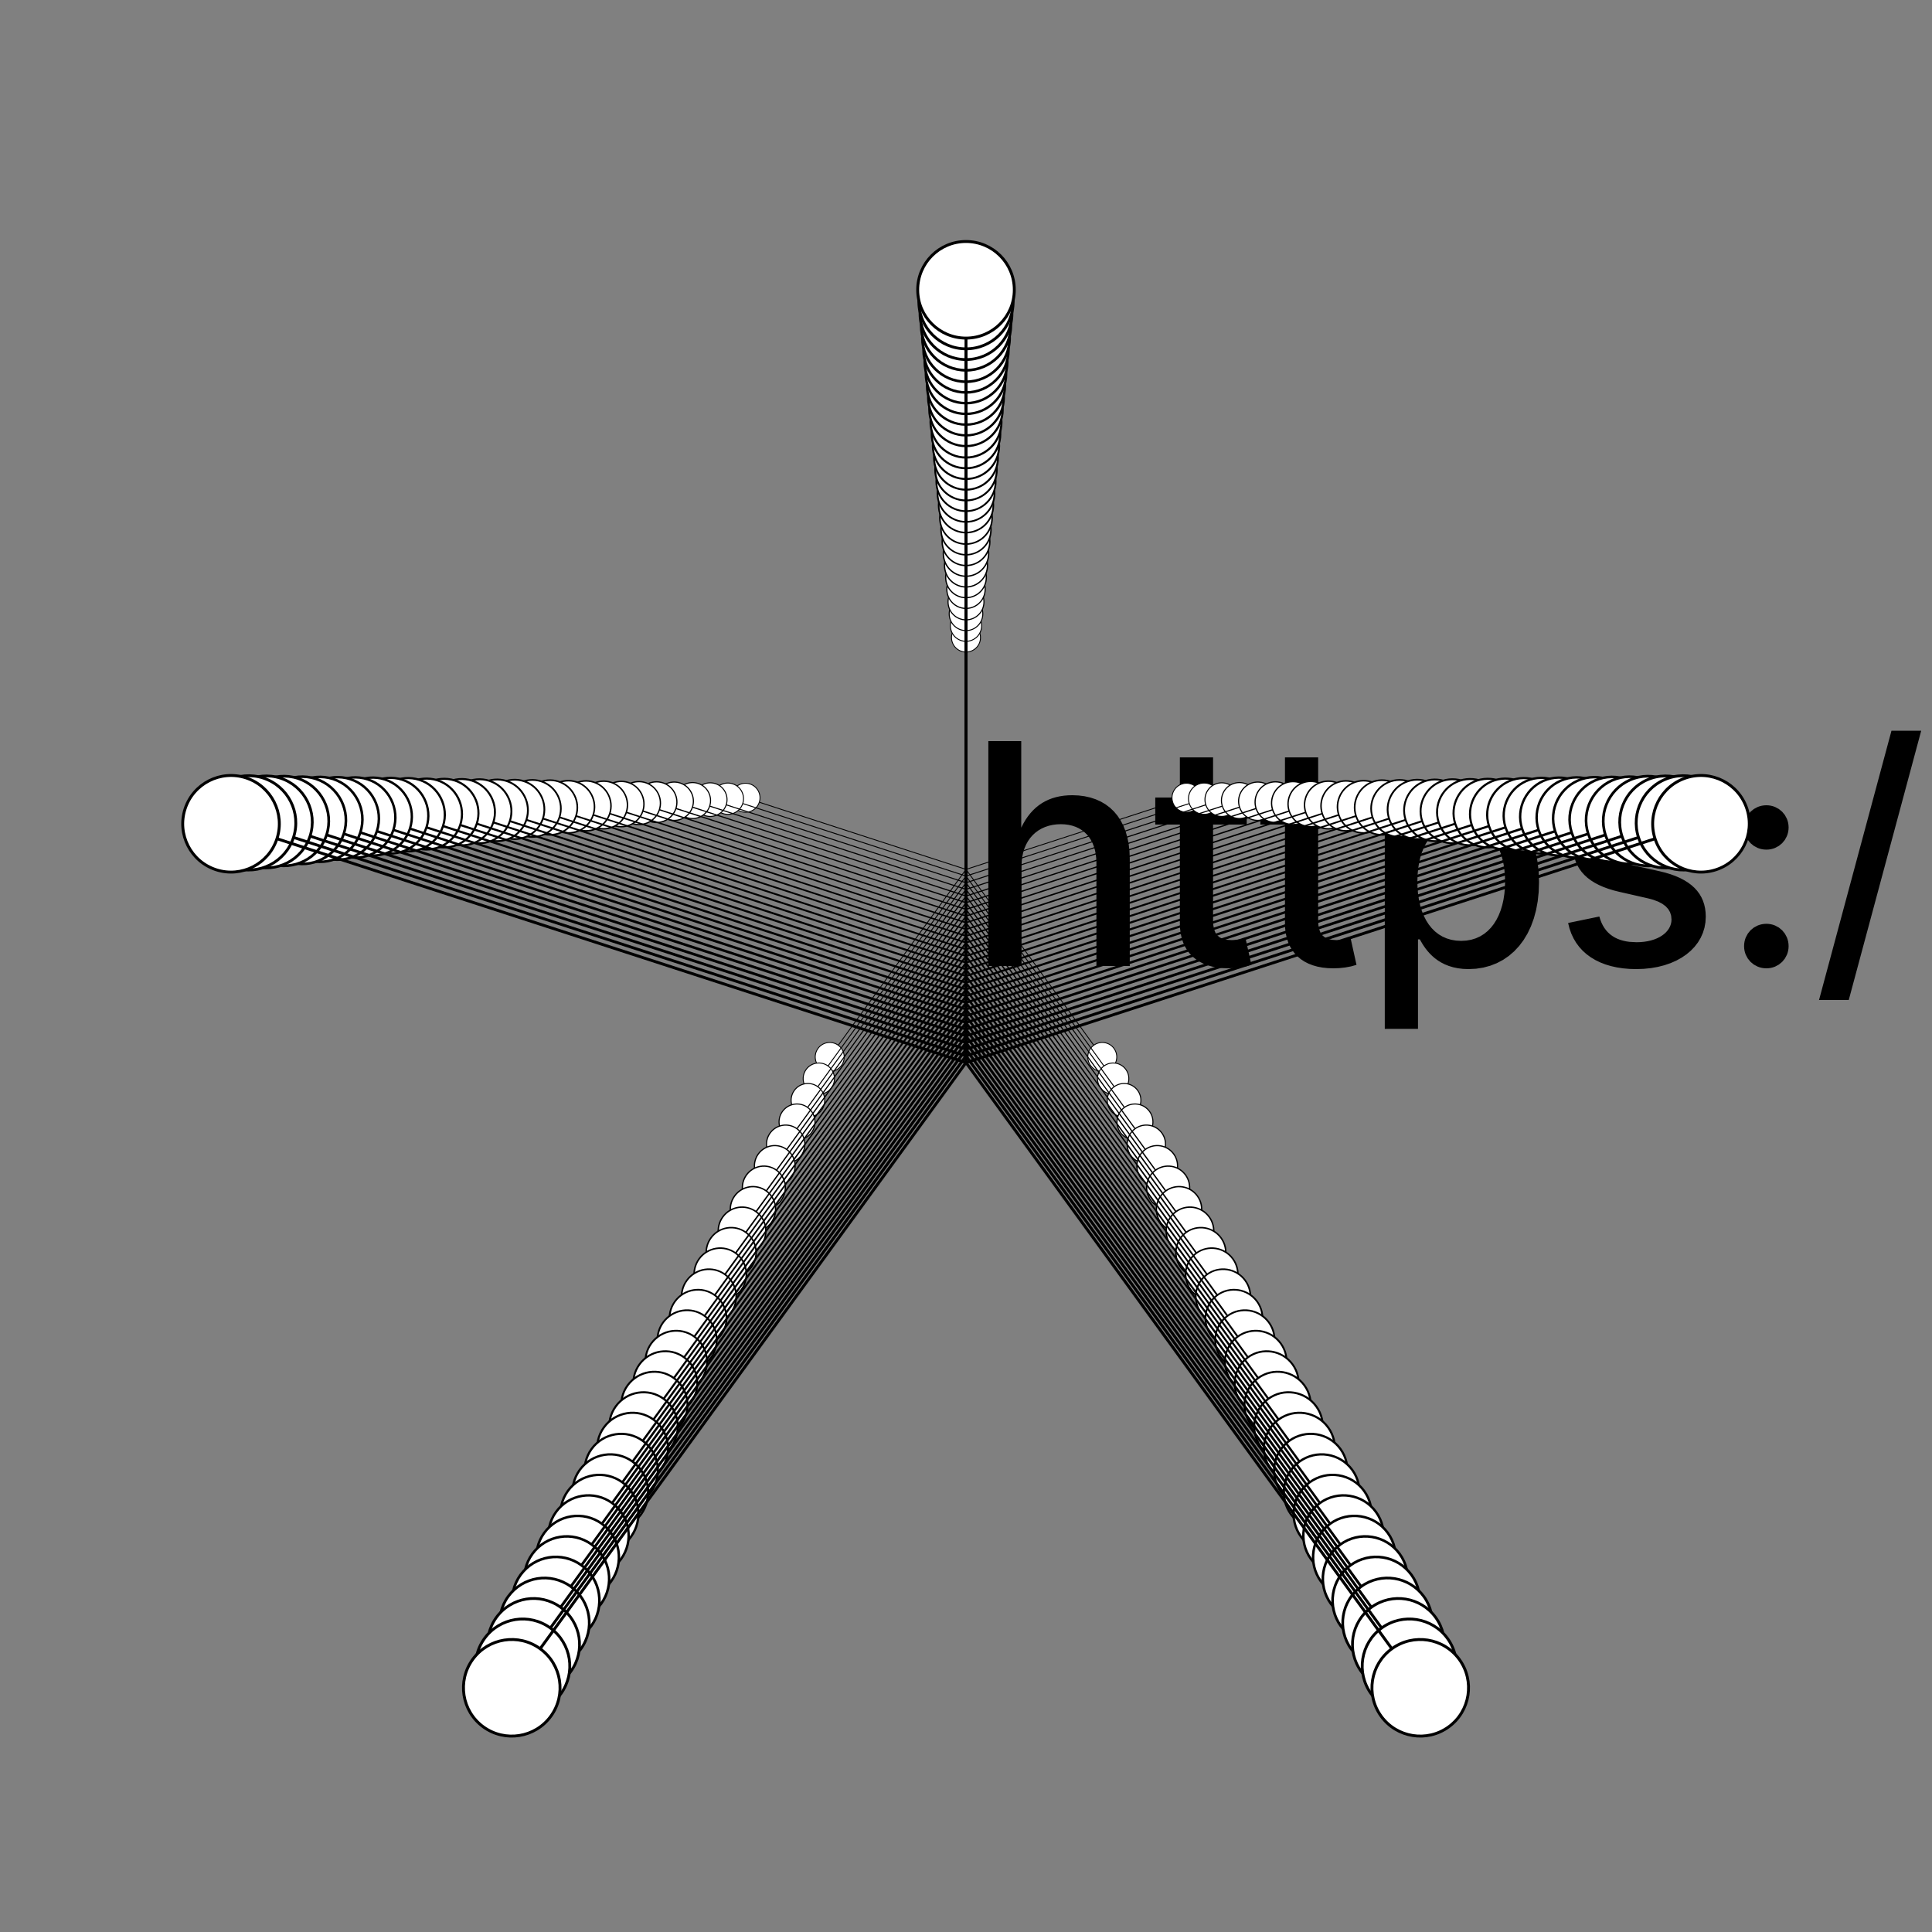 <?xml version="1.0" encoding="UTF-8"?>
<!DOCTYPE svg>
<svg
  data-animation-duration="1.7142857142857142s"
  preserveAspectRatio="xMidYMid meet"
  version="1.1"
  viewBox="-50 -50 100 100"
  xmlns:xlink="http://www.w3.org/1999/xlink"
  xmlns="http://www.w3.org/2000/svg"
>
  <rect x="-50" y="-50" width="100" height="100" fill="#808080" stroke="none"/>
  <title>
    ANIMATION 49 - VARIATION H
  </title>
  <desc>
    <p>See this animation in action here: <a href="https://andrew.wang-hoyer.com/experiments/svg-animations/49/h" target="_blank" rel="noopener">https://andrew.wang-hoyer.com/experiments/svg-animations/49/h</a>.</p>
    <p>Generator source code : <a href="https://github.com/ndrwhr/svg-animation-src/tree/master/site/_svgs/generators/animations/49/h.js" target="_blank" rel="noopener">https://github.com/ndrwhr/svg-animation-src/tree/master/site/_svgs/generators/animations/49/h.js</a>.</p>
    <p>All generated files and source code are released under the following license:</p>
    <p>MIT License</p>
    <p>Copyright (c) 2018-present Andrew Hoyer</p>
    <p>Permission is hereby granted, free of charge, to any person obtaining a copy of this software and associated documentation files (the &quot;Software&quot;), to deal in the Software without restriction, including without limitation the rights to use, copy, modify, merge, publish, distribute, sublicense, and/or sell copies of the Software, and to permit persons to whom the Software is furnished to do so, subject to the following conditions:</p>
    <p>The above copyright notice and this permission notice shall be included in all copies or substantial portions of the Software.</p>
    <p>THE SOFTWARE IS PROVIDED &quot;AS IS&quot;, WITHOUT WARRANTY OF ANY KIND, EXPRESS OR IMPLIED, INCLUDING BUT NOT LIMITED TO THE WARRANTIES OF MERCHANTABILITY, FITNESS FOR A PARTICULAR PURPOSE AND NONINFRINGEMENT. IN NO EVENT SHALL THE AUTHORS OR COPYRIGHT HOLDERS BE LIABLE FOR ANY CLAIM, DAMAGES OR OTHER LIABILITY, WHETHER IN AN ACTION OF CONTRACT, TORT OR OTHERWISE, ARISING FROM, OUT OF OR IN CONNECTION WITH THE SOFTWARE OR THE USE OR OTHER DEALINGS IN THE SOFTWARE.</p>
  </desc>
  <style>
    /* <![CDATA[ */
      .svg-49-h-line {
        stroke: black;
        stroke-width: .15;
      }
      
      .svg-49-h-circle {
        fill: white;
        stroke: black;
        stroke-width: .15;
      }
      
      .svg-49-h-animated-group {
        animation: svg-49-h-anim 1.714s ease-in-out alternate infinite;
      }
      
      .svg-49-h-g:nth-child(even) .svg-49-h-animated-group {
        animation-direction: alternate-reverse;
      }
      
      @keyframes svg-49-h-anim {
        from {
          transform: rotate(30deg);
        }
      
        to {
          transform: rotate(-30deg);
        }
      }
      
    /* ]]> */
  </style>
  <defs>
    <g
      class="svg-49-h-g"
      id="svg-49-h-main-shape"
    >
      <line
        class="svg-49-h-line"
        x1="0"
        x2="0"
        y1="0"
        y2="-40"
      />
      <circle
        class="svg-49-h-circle"
        cx="0"
        cy="-40"
        r="2.5"
      />
    </g>
  </defs>
  <g
    class="svg-49-h-g"
    transform="translate(0 -5) scale(0.3)"
  >
    <g
      class="svg-49-h-g svg-49-h-animated-group"
      style="animation-delay: -0s"
    >
      <use
        class="svg-49-h-use"
        href="#svg-49-h-main-shape"
        transform="rotate(0)"
      />
    </g>
  </g>
  <g
    class="svg-49-h-g"
    transform="translate(0 -5) scale(0.3)"
  >
    <g
      class="svg-49-h-g svg-49-h-animated-group"
      style="animation-delay: -0s"
    >
      <use
        class="svg-49-h-use"
        href="#svg-49-h-main-shape"
        transform="rotate(72)"
      />
    </g>
  </g>
  <g
    class="svg-49-h-g"
    transform="translate(0 -5) scale(0.3)"
  >
    <g
      class="svg-49-h-g svg-49-h-animated-group"
      style="animation-delay: -0s"
    >
      <use
        class="svg-49-h-use"
        href="#svg-49-h-main-shape"
        transform="rotate(144)"
      />
    </g>
  </g>
  <g
    class="svg-49-h-g"
    transform="translate(0 -5) scale(0.3)"
  >
    <g
      class="svg-49-h-g svg-49-h-animated-group"
      style="animation-delay: -0s"
    >
      <use
        class="svg-49-h-use"
        href="#svg-49-h-main-shape"
        transform="rotate(216)"
      />
    </g>
  </g>
  <g
    class="svg-49-h-g"
    transform="translate(0 -5) scale(0.3)"
  >
    <g
      class="svg-49-h-g svg-49-h-animated-group"
      style="animation-delay: -0s"
    >
      <use
        class="svg-49-h-use"
        href="#svg-49-h-main-shape"
        transform="rotate(288)"
      />
    </g>
  </g>
  <g
    class="svg-49-h-g"
    transform="translate(0 -4.655) scale(0.324)"
  >
    <g
      class="svg-49-h-g svg-49-h-animated-group"
      style="animation-delay: -0.059s"
    >
      <use
        class="svg-49-h-use"
        href="#svg-49-h-main-shape"
        transform="rotate(0)"
      />
    </g>
  </g>
  <g
    class="svg-49-h-g"
    transform="translate(0 -4.655) scale(0.324)"
  >
    <g
      class="svg-49-h-g svg-49-h-animated-group"
      style="animation-delay: -0.059s"
    >
      <use
        class="svg-49-h-use"
        href="#svg-49-h-main-shape"
        transform="rotate(72)"
      />
    </g>
  </g>
  <g
    class="svg-49-h-g"
    transform="translate(0 -4.655) scale(0.324)"
  >
    <g
      class="svg-49-h-g svg-49-h-animated-group"
      style="animation-delay: -0.059s"
    >
      <use
        class="svg-49-h-use"
        href="#svg-49-h-main-shape"
        transform="rotate(144)"
      />
    </g>
  </g>
  <g
    class="svg-49-h-g"
    transform="translate(0 -4.655) scale(0.324)"
  >
    <g
      class="svg-49-h-g svg-49-h-animated-group"
      style="animation-delay: -0.059s"
    >
      <use
        class="svg-49-h-use"
        href="#svg-49-h-main-shape"
        transform="rotate(216)"
      />
    </g>
  </g>
  <g
    class="svg-49-h-g"
    transform="translate(0 -4.655) scale(0.324)"
  >
    <g
      class="svg-49-h-g svg-49-h-animated-group"
      style="animation-delay: -0.059s"
    >
      <use
        class="svg-49-h-use"
        href="#svg-49-h-main-shape"
        transform="rotate(288)"
      />
    </g>
  </g>
  <g
    class="svg-49-h-g"
    transform="translate(0 -4.31) scale(0.348)"
  >
    <g
      class="svg-49-h-g svg-49-h-animated-group"
      style="animation-delay: -0.118s"
    >
      <use
        class="svg-49-h-use"
        href="#svg-49-h-main-shape"
        transform="rotate(0)"
      />
    </g>
  </g>
  <g
    class="svg-49-h-g"
    transform="translate(0 -4.31) scale(0.348)"
  >
    <g
      class="svg-49-h-g svg-49-h-animated-group"
      style="animation-delay: -0.118s"
    >
      <use
        class="svg-49-h-use"
        href="#svg-49-h-main-shape"
        transform="rotate(72)"
      />
    </g>
  </g>
  <g
    class="svg-49-h-g"
    transform="translate(0 -4.31) scale(0.348)"
  >
    <g
      class="svg-49-h-g svg-49-h-animated-group"
      style="animation-delay: -0.118s"
    >
      <use
        class="svg-49-h-use"
        href="#svg-49-h-main-shape"
        transform="rotate(144)"
      />
    </g>
  </g>
  <g
    class="svg-49-h-g"
    transform="translate(0 -4.31) scale(0.348)"
  >
    <g
      class="svg-49-h-g svg-49-h-animated-group"
      style="animation-delay: -0.118s"
    >
      <use
        class="svg-49-h-use"
        href="#svg-49-h-main-shape"
        transform="rotate(216)"
      />
    </g>
  </g>
  <g
    class="svg-49-h-g"
    transform="translate(0 -4.31) scale(0.348)"
  >
    <g
      class="svg-49-h-g svg-49-h-animated-group"
      style="animation-delay: -0.118s"
    >
      <use
        class="svg-49-h-use"
        href="#svg-49-h-main-shape"
        transform="rotate(288)"
      />
    </g>
  </g>
  <g
    class="svg-49-h-g"
    transform="translate(0 -3.966) scale(0.372)"
  >
    <g
      class="svg-49-h-g svg-49-h-animated-group"
      style="animation-delay: -0.177s"
    >
      <use
        class="svg-49-h-use"
        href="#svg-49-h-main-shape"
        transform="rotate(0)"
      />
    </g>
  </g>
  <g
    class="svg-49-h-g"
    transform="translate(0 -3.966) scale(0.372)"
  >
    <g
      class="svg-49-h-g svg-49-h-animated-group"
      style="animation-delay: -0.177s"
    >
      <use
        class="svg-49-h-use"
        href="#svg-49-h-main-shape"
        transform="rotate(72)"
      />
    </g>
  </g>
  <g
    class="svg-49-h-g"
    transform="translate(0 -3.966) scale(0.372)"
  >
    <g
      class="svg-49-h-g svg-49-h-animated-group"
      style="animation-delay: -0.177s"
    >
      <use
        class="svg-49-h-use"
        href="#svg-49-h-main-shape"
        transform="rotate(144)"
      />
    </g>
  </g>
  <g
    class="svg-49-h-g"
    transform="translate(0 -3.966) scale(0.372)"
  >
    <g
      class="svg-49-h-g svg-49-h-animated-group"
      style="animation-delay: -0.177s"
    >
      <use
        class="svg-49-h-use"
        href="#svg-49-h-main-shape"
        transform="rotate(216)"
      />
    </g>
  </g>
  <g
    class="svg-49-h-g"
    transform="translate(0 -3.966) scale(0.372)"
  >
    <g
      class="svg-49-h-g svg-49-h-animated-group"
      style="animation-delay: -0.177s"
    >
      <use
        class="svg-49-h-use"
        href="#svg-49-h-main-shape"
        transform="rotate(288)"
      />
    </g>
  </g>
  <g
    class="svg-49-h-g"
    transform="translate(0 -3.621) scale(0.397)"
  >
    <g
      class="svg-49-h-g svg-49-h-animated-group"
      style="animation-delay: -0.236s"
    >
      <use
        class="svg-49-h-use"
        href="#svg-49-h-main-shape"
        transform="rotate(0)"
      />
    </g>
  </g>
  <g
    class="svg-49-h-g"
    transform="translate(0 -3.621) scale(0.397)"
  >
    <g
      class="svg-49-h-g svg-49-h-animated-group"
      style="animation-delay: -0.236s"
    >
      <use
        class="svg-49-h-use"
        href="#svg-49-h-main-shape"
        transform="rotate(72)"
      />
    </g>
  </g>
  <g
    class="svg-49-h-g"
    transform="translate(0 -3.621) scale(0.397)"
  >
    <g
      class="svg-49-h-g svg-49-h-animated-group"
      style="animation-delay: -0.236s"
    >
      <use
        class="svg-49-h-use"
        href="#svg-49-h-main-shape"
        transform="rotate(144)"
      />
    </g>
  </g>
  <g
    class="svg-49-h-g"
    transform="translate(0 -3.621) scale(0.397)"
  >
    <g
      class="svg-49-h-g svg-49-h-animated-group"
      style="animation-delay: -0.236s"
    >
      <use
        class="svg-49-h-use"
        href="#svg-49-h-main-shape"
        transform="rotate(216)"
      />
    </g>
  </g>
  <g
    class="svg-49-h-g"
    transform="translate(0 -3.621) scale(0.397)"
  >
    <g
      class="svg-49-h-g svg-49-h-animated-group"
      style="animation-delay: -0.236s"
    >
      <use
        class="svg-49-h-use"
        href="#svg-49-h-main-shape"
        transform="rotate(288)"
      />
    </g>
  </g>
  <g
    class="svg-49-h-g"
    transform="translate(0 -3.276) scale(0.421)"
  >
    <g
      class="svg-49-h-g svg-49-h-animated-group"
      style="animation-delay: -0.296s"
    >
      <use
        class="svg-49-h-use"
        href="#svg-49-h-main-shape"
        transform="rotate(0)"
      />
    </g>
  </g>
  <g
    class="svg-49-h-g"
    transform="translate(0 -3.276) scale(0.421)"
  >
    <g
      class="svg-49-h-g svg-49-h-animated-group"
      style="animation-delay: -0.296s"
    >
      <use
        class="svg-49-h-use"
        href="#svg-49-h-main-shape"
        transform="rotate(72)"
      />
    </g>
  </g>
  <g
    class="svg-49-h-g"
    transform="translate(0 -3.276) scale(0.421)"
  >
    <g
      class="svg-49-h-g svg-49-h-animated-group"
      style="animation-delay: -0.296s"
    >
      <use
        class="svg-49-h-use"
        href="#svg-49-h-main-shape"
        transform="rotate(144)"
      />
    </g>
  </g>
  <g
    class="svg-49-h-g"
    transform="translate(0 -3.276) scale(0.421)"
  >
    <g
      class="svg-49-h-g svg-49-h-animated-group"
      style="animation-delay: -0.296s"
    >
      <use
        class="svg-49-h-use"
        href="#svg-49-h-main-shape"
        transform="rotate(216)"
      />
    </g>
  </g>
  <g
    class="svg-49-h-g"
    transform="translate(0 -3.276) scale(0.421)"
  >
    <g
      class="svg-49-h-g svg-49-h-animated-group"
      style="animation-delay: -0.296s"
    >
      <use
        class="svg-49-h-use"
        href="#svg-49-h-main-shape"
        transform="rotate(288)"
      />
    </g>
  </g>
  <g
    class="svg-49-h-g"
    transform="translate(0 -2.931) scale(0.445)"
  >
    <g
      class="svg-49-h-g svg-49-h-animated-group"
      style="animation-delay: -0.355s"
    >
      <use
        class="svg-49-h-use"
        href="#svg-49-h-main-shape"
        transform="rotate(0)"
      />
    </g>
  </g>
  <g
    class="svg-49-h-g"
    transform="translate(0 -2.931) scale(0.445)"
  >
    <g
      class="svg-49-h-g svg-49-h-animated-group"
      style="animation-delay: -0.355s"
    >
      <use
        class="svg-49-h-use"
        href="#svg-49-h-main-shape"
        transform="rotate(72)"
      />
    </g>
  </g>
  <g
    class="svg-49-h-g"
    transform="translate(0 -2.931) scale(0.445)"
  >
    <g
      class="svg-49-h-g svg-49-h-animated-group"
      style="animation-delay: -0.355s"
    >
      <use
        class="svg-49-h-use"
        href="#svg-49-h-main-shape"
        transform="rotate(144)"
      />
    </g>
  </g>
  <g
    class="svg-49-h-g"
    transform="translate(0 -2.931) scale(0.445)"
  >
    <g
      class="svg-49-h-g svg-49-h-animated-group"
      style="animation-delay: -0.355s"
    >
      <use
        class="svg-49-h-use"
        href="#svg-49-h-main-shape"
        transform="rotate(216)"
      />
    </g>
  </g>
  <g
    class="svg-49-h-g"
    transform="translate(0 -2.931) scale(0.445)"
  >
    <g
      class="svg-49-h-g svg-49-h-animated-group"
      style="animation-delay: -0.355s"
    >
      <use
        class="svg-49-h-use"
        href="#svg-49-h-main-shape"
        transform="rotate(288)"
      />
    </g>
  </g>
  <g
    class="svg-49-h-g"
    transform="translate(0 -2.586) scale(0.469)"
  >
    <g
      class="svg-49-h-g svg-49-h-animated-group"
      style="animation-delay: -0.414s"
    >
      <use
        class="svg-49-h-use"
        href="#svg-49-h-main-shape"
        transform="rotate(0)"
      />
    </g>
  </g>
  <g
    class="svg-49-h-g"
    transform="translate(0 -2.586) scale(0.469)"
  >
    <g
      class="svg-49-h-g svg-49-h-animated-group"
      style="animation-delay: -0.414s"
    >
      <use
        class="svg-49-h-use"
        href="#svg-49-h-main-shape"
        transform="rotate(72)"
      />
    </g>
  </g>
  <g
    class="svg-49-h-g"
    transform="translate(0 -2.586) scale(0.469)"
  >
    <g
      class="svg-49-h-g svg-49-h-animated-group"
      style="animation-delay: -0.414s"
    >
      <use
        class="svg-49-h-use"
        href="#svg-49-h-main-shape"
        transform="rotate(144)"
      />
    </g>
  </g>
  <g
    class="svg-49-h-g"
    transform="translate(0 -2.586) scale(0.469)"
  >
    <g
      class="svg-49-h-g svg-49-h-animated-group"
      style="animation-delay: -0.414s"
    >
      <use
        class="svg-49-h-use"
        href="#svg-49-h-main-shape"
        transform="rotate(216)"
      />
    </g>
  </g>
  <g
    class="svg-49-h-g"
    transform="translate(0 -2.586) scale(0.469)"
  >
    <g
      class="svg-49-h-g svg-49-h-animated-group"
      style="animation-delay: -0.414s"
    >
      <use
        class="svg-49-h-use"
        href="#svg-49-h-main-shape"
        transform="rotate(288)"
      />
    </g>
  </g>
  <g
    class="svg-49-h-g"
    transform="translate(0 -2.241) scale(0.493)"
  >
    <g
      class="svg-49-h-g svg-49-h-animated-group"
      style="animation-delay: -0.473s"
    >
      <use
        class="svg-49-h-use"
        href="#svg-49-h-main-shape"
        transform="rotate(0)"
      />
    </g>
  </g>
  <g
    class="svg-49-h-g"
    transform="translate(0 -2.241) scale(0.493)"
  >
    <g
      class="svg-49-h-g svg-49-h-animated-group"
      style="animation-delay: -0.473s"
    >
      <use
        class="svg-49-h-use"
        href="#svg-49-h-main-shape"
        transform="rotate(72)"
      />
    </g>
  </g>
  <g
    class="svg-49-h-g"
    transform="translate(0 -2.241) scale(0.493)"
  >
    <g
      class="svg-49-h-g svg-49-h-animated-group"
      style="animation-delay: -0.473s"
    >
      <use
        class="svg-49-h-use"
        href="#svg-49-h-main-shape"
        transform="rotate(144)"
      />
    </g>
  </g>
  <g
    class="svg-49-h-g"
    transform="translate(0 -2.241) scale(0.493)"
  >
    <g
      class="svg-49-h-g svg-49-h-animated-group"
      style="animation-delay: -0.473s"
    >
      <use
        class="svg-49-h-use"
        href="#svg-49-h-main-shape"
        transform="rotate(216)"
      />
    </g>
  </g>
  <g
    class="svg-49-h-g"
    transform="translate(0 -2.241) scale(0.493)"
  >
    <g
      class="svg-49-h-g svg-49-h-animated-group"
      style="animation-delay: -0.473s"
    >
      <use
        class="svg-49-h-use"
        href="#svg-49-h-main-shape"
        transform="rotate(288)"
      />
    </g>
  </g>
  <g
    class="svg-49-h-g"
    transform="translate(0 -1.897) scale(0.517)"
  >
    <g
      class="svg-49-h-g svg-49-h-animated-group"
      style="animation-delay: -0.532s"
    >
      <use
        class="svg-49-h-use"
        href="#svg-49-h-main-shape"
        transform="rotate(0)"
      />
    </g>
  </g>
  <g
    class="svg-49-h-g"
    transform="translate(0 -1.897) scale(0.517)"
  >
    <g
      class="svg-49-h-g svg-49-h-animated-group"
      style="animation-delay: -0.532s"
    >
      <use
        class="svg-49-h-use"
        href="#svg-49-h-main-shape"
        transform="rotate(72)"
      />
    </g>
  </g>
  <g
    class="svg-49-h-g"
    transform="translate(0 -1.897) scale(0.517)"
  >
    <g
      class="svg-49-h-g svg-49-h-animated-group"
      style="animation-delay: -0.532s"
    >
      <use
        class="svg-49-h-use"
        href="#svg-49-h-main-shape"
        transform="rotate(144)"
      />
    </g>
  </g>
  <g
    class="svg-49-h-g"
    transform="translate(0 -1.897) scale(0.517)"
  >
    <g
      class="svg-49-h-g svg-49-h-animated-group"
      style="animation-delay: -0.532s"
    >
      <use
        class="svg-49-h-use"
        href="#svg-49-h-main-shape"
        transform="rotate(216)"
      />
    </g>
  </g>
  <g
    class="svg-49-h-g"
    transform="translate(0 -1.897) scale(0.517)"
  >
    <g
      class="svg-49-h-g svg-49-h-animated-group"
      style="animation-delay: -0.532s"
    >
      <use
        class="svg-49-h-use"
        href="#svg-49-h-main-shape"
        transform="rotate(288)"
      />
    </g>
  </g>
  <g
    class="svg-49-h-g"
    transform="translate(0 -1.552) scale(0.541)"
  >
    <g
      class="svg-49-h-g svg-49-h-animated-group"
      style="animation-delay: -0.591s"
    >
      <use
        class="svg-49-h-use"
        href="#svg-49-h-main-shape"
        transform="rotate(0)"
      />
    </g>
  </g>
  <g
    class="svg-49-h-g"
    transform="translate(0 -1.552) scale(0.541)"
  >
    <g
      class="svg-49-h-g svg-49-h-animated-group"
      style="animation-delay: -0.591s"
    >
      <use
        class="svg-49-h-use"
        href="#svg-49-h-main-shape"
        transform="rotate(72)"
      />
    </g>
  </g>
  <g
    class="svg-49-h-g"
    transform="translate(0 -1.552) scale(0.541)"
  >
    <g
      class="svg-49-h-g svg-49-h-animated-group"
      style="animation-delay: -0.591s"
    >
      <use
        class="svg-49-h-use"
        href="#svg-49-h-main-shape"
        transform="rotate(144)"
      />
    </g>
  </g>
  <g
    class="svg-49-h-g"
    transform="translate(0 -1.552) scale(0.541)"
  >
    <g
      class="svg-49-h-g svg-49-h-animated-group"
      style="animation-delay: -0.591s"
    >
      <use
        class="svg-49-h-use"
        href="#svg-49-h-main-shape"
        transform="rotate(216)"
      />
    </g>
  </g>
  <g
    class="svg-49-h-g"
    transform="translate(0 -1.552) scale(0.541)"
  >
    <g
      class="svg-49-h-g svg-49-h-animated-group"
      style="animation-delay: -0.591s"
    >
      <use
        class="svg-49-h-use"
        href="#svg-49-h-main-shape"
        transform="rotate(288)"
      />
    </g>
  </g>
  <g
    class="svg-49-h-g"
    transform="translate(0 -1.207) scale(0.566)"
  >
    <g
      class="svg-49-h-g svg-49-h-animated-group"
      style="animation-delay: -0.65s"
    >
      <use
        class="svg-49-h-use"
        href="#svg-49-h-main-shape"
        transform="rotate(0)"
      />
    </g>
  </g>
  <g
    class="svg-49-h-g"
    transform="translate(0 -1.207) scale(0.566)"
  >
    <g
      class="svg-49-h-g svg-49-h-animated-group"
      style="animation-delay: -0.65s"
    >
      <use
        class="svg-49-h-use"
        href="#svg-49-h-main-shape"
        transform="rotate(72)"
      />
    </g>
  </g>
  <g
    class="svg-49-h-g"
    transform="translate(0 -1.207) scale(0.566)"
  >
    <g
      class="svg-49-h-g svg-49-h-animated-group"
      style="animation-delay: -0.65s"
    >
      <use
        class="svg-49-h-use"
        href="#svg-49-h-main-shape"
        transform="rotate(144)"
      />
    </g>
  </g>
  <g
    class="svg-49-h-g"
    transform="translate(0 -1.207) scale(0.566)"
  >
    <g
      class="svg-49-h-g svg-49-h-animated-group"
      style="animation-delay: -0.65s"
    >
      <use
        class="svg-49-h-use"
        href="#svg-49-h-main-shape"
        transform="rotate(216)"
      />
    </g>
  </g>
  <g
    class="svg-49-h-g"
    transform="translate(0 -1.207) scale(0.566)"
  >
    <g
      class="svg-49-h-g svg-49-h-animated-group"
      style="animation-delay: -0.65s"
    >
      <use
        class="svg-49-h-use"
        href="#svg-49-h-main-shape"
        transform="rotate(288)"
      />
    </g>
  </g>
  <g
    class="svg-49-h-g"
    transform="translate(0 -0.862) scale(0.59)"
  >
    <g
      class="svg-49-h-g svg-49-h-animated-group"
      style="animation-delay: -0.709s"
    >
      <use
        class="svg-49-h-use"
        href="#svg-49-h-main-shape"
        transform="rotate(0)"
      />
    </g>
  </g>
  <g
    class="svg-49-h-g"
    transform="translate(0 -0.862) scale(0.59)"
  >
    <g
      class="svg-49-h-g svg-49-h-animated-group"
      style="animation-delay: -0.709s"
    >
      <use
        class="svg-49-h-use"
        href="#svg-49-h-main-shape"
        transform="rotate(72)"
      />
    </g>
  </g>
  <g
    class="svg-49-h-g"
    transform="translate(0 -0.862) scale(0.59)"
  >
    <g
      class="svg-49-h-g svg-49-h-animated-group"
      style="animation-delay: -0.709s"
    >
      <use
        class="svg-49-h-use"
        href="#svg-49-h-main-shape"
        transform="rotate(144)"
      />
    </g>
  </g>
  <g
    class="svg-49-h-g"
    transform="translate(0 -0.862) scale(0.59)"
  >
    <g
      class="svg-49-h-g svg-49-h-animated-group"
      style="animation-delay: -0.709s"
    >
      <use
        class="svg-49-h-use"
        href="#svg-49-h-main-shape"
        transform="rotate(216)"
      />
    </g>
  </g>
  <g
    class="svg-49-h-g"
    transform="translate(0 -0.862) scale(0.59)"
  >
    <g
      class="svg-49-h-g svg-49-h-animated-group"
      style="animation-delay: -0.709s"
    >
      <use
        class="svg-49-h-use"
        href="#svg-49-h-main-shape"
        transform="rotate(288)"
      />
    </g>
  </g>
  <g
    class="svg-49-h-g"
    transform="translate(0 -0.517) scale(0.614)"
  >
    <g
      class="svg-49-h-g svg-49-h-animated-group"
      style="animation-delay: -0.768s"
    >
      <use
        class="svg-49-h-use"
        href="#svg-49-h-main-shape"
        transform="rotate(0)"
      />
    </g>
  </g>
  <g
    class="svg-49-h-g"
    transform="translate(0 -0.517) scale(0.614)"
  >
    <g
      class="svg-49-h-g svg-49-h-animated-group"
      style="animation-delay: -0.768s"
    >
      <use
        class="svg-49-h-use"
        href="#svg-49-h-main-shape"
        transform="rotate(72)"
      />
    </g>
  </g>
  <g
    class="svg-49-h-g"
    transform="translate(0 -0.517) scale(0.614)"
  >
    <g
      class="svg-49-h-g svg-49-h-animated-group"
      style="animation-delay: -0.768s"
    >
      <use
        class="svg-49-h-use"
        href="#svg-49-h-main-shape"
        transform="rotate(144)"
      />
    </g>
  </g>
  <g
    class="svg-49-h-g"
    transform="translate(0 -0.517) scale(0.614)"
  >
    <g
      class="svg-49-h-g svg-49-h-animated-group"
      style="animation-delay: -0.768s"
    >
      <use
        class="svg-49-h-use"
        href="#svg-49-h-main-shape"
        transform="rotate(216)"
      />
    </g>
  </g>
  <g
    class="svg-49-h-g"
    transform="translate(0 -0.517) scale(0.614)"
  >
    <g
      class="svg-49-h-g svg-49-h-animated-group"
      style="animation-delay: -0.768s"
    >
      <use
        class="svg-49-h-use"
        href="#svg-49-h-main-shape"
        transform="rotate(288)"
      />
    </g>
  </g>
  <g
    class="svg-49-h-g"
    transform="translate(0 -0.172) scale(0.638)"
  >
    <g
      class="svg-49-h-g svg-49-h-animated-group"
      style="animation-delay: -0.828s"
    >
      <use
        class="svg-49-h-use"
        href="#svg-49-h-main-shape"
        transform="rotate(0)"
      />
    </g>
  </g>
  <g
    class="svg-49-h-g"
    transform="translate(0 -0.172) scale(0.638)"
  >
    <g
      class="svg-49-h-g svg-49-h-animated-group"
      style="animation-delay: -0.828s"
    >
      <use
        class="svg-49-h-use"
        href="#svg-49-h-main-shape"
        transform="rotate(72)"
      />
    </g>
  </g>
  <g
    class="svg-49-h-g"
    transform="translate(0 -0.172) scale(0.638)"
  >
    <g
      class="svg-49-h-g svg-49-h-animated-group"
      style="animation-delay: -0.828s"
    >
      <use
        class="svg-49-h-use"
        href="#svg-49-h-main-shape"
        transform="rotate(144)"
      />
    </g>
  </g>
  <g
    class="svg-49-h-g"
    transform="translate(0 -0.172) scale(0.638)"
  >
    <g
      class="svg-49-h-g svg-49-h-animated-group"
      style="animation-delay: -0.828s"
    >
      <use
        class="svg-49-h-use"
        href="#svg-49-h-main-shape"
        transform="rotate(216)"
      />
    </g>
  </g>
  <g
    class="svg-49-h-g"
    transform="translate(0 -0.172) scale(0.638)"
  >
    <g
      class="svg-49-h-g svg-49-h-animated-group"
      style="animation-delay: -0.828s"
    >
      <use
        class="svg-49-h-use"
        href="#svg-49-h-main-shape"
        transform="rotate(288)"
      />
    </g>
  </g>
  <g
    class="svg-49-h-g"
    transform="translate(0 0.172) scale(0.662)"
  >
    <g
      class="svg-49-h-g svg-49-h-animated-group"
      style="animation-delay: -0.887s"
    >
      <use
        class="svg-49-h-use"
        href="#svg-49-h-main-shape"
        transform="rotate(0)"
      />
    </g>
  </g>
  <g
    class="svg-49-h-g"
    transform="translate(0 0.172) scale(0.662)"
  >
    <g
      class="svg-49-h-g svg-49-h-animated-group"
      style="animation-delay: -0.887s"
    >
      <use
        class="svg-49-h-use"
        href="#svg-49-h-main-shape"
        transform="rotate(72)"
      />
    </g>
  </g>
  <g
    class="svg-49-h-g"
    transform="translate(0 0.172) scale(0.662)"
  >
    <g
      class="svg-49-h-g svg-49-h-animated-group"
      style="animation-delay: -0.887s"
    >
      <use
        class="svg-49-h-use"
        href="#svg-49-h-main-shape"
        transform="rotate(144)"
      />
    </g>
  </g>
  <g
    class="svg-49-h-g"
    transform="translate(0 0.172) scale(0.662)"
  >
    <g
      class="svg-49-h-g svg-49-h-animated-group"
      style="animation-delay: -0.887s"
    >
      <use
        class="svg-49-h-use"
        href="#svg-49-h-main-shape"
        transform="rotate(216)"
      />
    </g>
  </g>
  <g
    class="svg-49-h-g"
    transform="translate(0 0.172) scale(0.662)"
  >
    <g
      class="svg-49-h-g svg-49-h-animated-group"
      style="animation-delay: -0.887s"
    >
      <use
        class="svg-49-h-use"
        href="#svg-49-h-main-shape"
        transform="rotate(288)"
      />
    </g>
  </g>
  <g
    class="svg-49-h-g"
    transform="translate(0 0.517) scale(0.686)"
  >
    <g
      class="svg-49-h-g svg-49-h-animated-group"
      style="animation-delay: -0.946s"
    >
      <use
        class="svg-49-h-use"
        href="#svg-49-h-main-shape"
        transform="rotate(0)"
      />
    </g>
  </g>
  <g
    class="svg-49-h-g"
    transform="translate(0 0.517) scale(0.686)"
  >
    <g
      class="svg-49-h-g svg-49-h-animated-group"
      style="animation-delay: -0.946s"
    >
      <use
        class="svg-49-h-use"
        href="#svg-49-h-main-shape"
        transform="rotate(72)"
      />
    </g>
  </g>
  <g
    class="svg-49-h-g"
    transform="translate(0 0.517) scale(0.686)"
  >
    <g
      class="svg-49-h-g svg-49-h-animated-group"
      style="animation-delay: -0.946s"
    >
      <use
        class="svg-49-h-use"
        href="#svg-49-h-main-shape"
        transform="rotate(144)"
      />
    </g>
  </g>
  <g
    class="svg-49-h-g"
    transform="translate(0 0.517) scale(0.686)"
  >
    <g
      class="svg-49-h-g svg-49-h-animated-group"
      style="animation-delay: -0.946s"
    >
      <use
        class="svg-49-h-use"
        href="#svg-49-h-main-shape"
        transform="rotate(216)"
      />
    </g>
  </g>
  <g
    class="svg-49-h-g"
    transform="translate(0 0.517) scale(0.686)"
  >
    <g
      class="svg-49-h-g svg-49-h-animated-group"
      style="animation-delay: -0.946s"
    >
      <use
        class="svg-49-h-use"
        href="#svg-49-h-main-shape"
        transform="rotate(288)"
      />
    </g>
  </g>
  <g
    class="svg-49-h-g"
    transform="translate(0 0.862) scale(0.71)"
  >
    <g
      class="svg-49-h-g svg-49-h-animated-group"
      style="animation-delay: -1.005s"
    >
      <use
        class="svg-49-h-use"
        href="#svg-49-h-main-shape"
        transform="rotate(0)"
      />
    </g>
  </g>
  <g
    class="svg-49-h-g"
    transform="translate(0 0.862) scale(0.71)"
  >
    <g
      class="svg-49-h-g svg-49-h-animated-group"
      style="animation-delay: -1.005s"
    >
      <use
        class="svg-49-h-use"
        href="#svg-49-h-main-shape"
        transform="rotate(72)"
      />
    </g>
  </g>
  <g
    class="svg-49-h-g"
    transform="translate(0 0.862) scale(0.71)"
  >
    <g
      class="svg-49-h-g svg-49-h-animated-group"
      style="animation-delay: -1.005s"
    >
      <use
        class="svg-49-h-use"
        href="#svg-49-h-main-shape"
        transform="rotate(144)"
      />
    </g>
  </g>
  <g
    class="svg-49-h-g"
    transform="translate(0 0.862) scale(0.71)"
  >
    <g
      class="svg-49-h-g svg-49-h-animated-group"
      style="animation-delay: -1.005s"
    >
      <use
        class="svg-49-h-use"
        href="#svg-49-h-main-shape"
        transform="rotate(216)"
      />
    </g>
  </g>
  <g
    class="svg-49-h-g"
    transform="translate(0 0.862) scale(0.71)"
  >
    <g
      class="svg-49-h-g svg-49-h-animated-group"
      style="animation-delay: -1.005s"
    >
      <use
        class="svg-49-h-use"
        href="#svg-49-h-main-shape"
        transform="rotate(288)"
      />
    </g>
  </g>
  <g
    class="svg-49-h-g"
    transform="translate(0 1.207) scale(0.734)"
  >
    <g
      class="svg-49-h-g svg-49-h-animated-group"
      style="animation-delay: -1.064s"
    >
      <use
        class="svg-49-h-use"
        href="#svg-49-h-main-shape"
        transform="rotate(0)"
      />
    </g>
  </g>
  <g
    class="svg-49-h-g"
    transform="translate(0 1.207) scale(0.734)"
  >
    <g
      class="svg-49-h-g svg-49-h-animated-group"
      style="animation-delay: -1.064s"
    >
      <use
        class="svg-49-h-use"
        href="#svg-49-h-main-shape"
        transform="rotate(72)"
      />
    </g>
  </g>
  <g
    class="svg-49-h-g"
    transform="translate(0 1.207) scale(0.734)"
  >
    <g
      class="svg-49-h-g svg-49-h-animated-group"
      style="animation-delay: -1.064s"
    >
      <use
        class="svg-49-h-use"
        href="#svg-49-h-main-shape"
        transform="rotate(144)"
      />
    </g>
  </g>
  <g
    class="svg-49-h-g"
    transform="translate(0 1.207) scale(0.734)"
  >
    <g
      class="svg-49-h-g svg-49-h-animated-group"
      style="animation-delay: -1.064s"
    >
      <use
        class="svg-49-h-use"
        href="#svg-49-h-main-shape"
        transform="rotate(216)"
      />
    </g>
  </g>
  <g
    class="svg-49-h-g"
    transform="translate(0 1.207) scale(0.734)"
  >
    <g
      class="svg-49-h-g svg-49-h-animated-group"
      style="animation-delay: -1.064s"
    >
      <use
        class="svg-49-h-use"
        href="#svg-49-h-main-shape"
        transform="rotate(288)"
      />
    </g>
  </g>
  <g
    class="svg-49-h-g"
    transform="translate(0 1.552) scale(0.759)"
  >
    <g
      class="svg-49-h-g svg-49-h-animated-group"
      style="animation-delay: -1.123s"
    >
      <use
        class="svg-49-h-use"
        href="#svg-49-h-main-shape"
        transform="rotate(0)"
      />
    </g>
  </g>
  <g
    class="svg-49-h-g"
    transform="translate(0 1.552) scale(0.759)"
  >
    <g
      class="svg-49-h-g svg-49-h-animated-group"
      style="animation-delay: -1.123s"
    >
      <use
        class="svg-49-h-use"
        href="#svg-49-h-main-shape"
        transform="rotate(72)"
      />
    </g>
  </g>
  <g
    class="svg-49-h-g"
    transform="translate(0 1.552) scale(0.759)"
  >
    <g
      class="svg-49-h-g svg-49-h-animated-group"
      style="animation-delay: -1.123s"
    >
      <use
        class="svg-49-h-use"
        href="#svg-49-h-main-shape"
        transform="rotate(144)"
      />
    </g>
  </g>
  <g
    class="svg-49-h-g"
    transform="translate(0 1.552) scale(0.759)"
  >
    <g
      class="svg-49-h-g svg-49-h-animated-group"
      style="animation-delay: -1.123s"
    >
      <use
        class="svg-49-h-use"
        href="#svg-49-h-main-shape"
        transform="rotate(216)"
      />
    </g>
  </g>
  <g
    class="svg-49-h-g"
    transform="translate(0 1.552) scale(0.759)"
  >
    <g
      class="svg-49-h-g svg-49-h-animated-group"
      style="animation-delay: -1.123s"
    >
      <use
        class="svg-49-h-use"
        href="#svg-49-h-main-shape"
        transform="rotate(288)"
      />
    </g>
  </g>
  <g
    class="svg-49-h-g"
    transform="translate(0 1.897) scale(0.783)"
  >
    <g
      class="svg-49-h-g svg-49-h-animated-group"
      style="animation-delay: -1.182s"
    >
      <use
        class="svg-49-h-use"
        href="#svg-49-h-main-shape"
        transform="rotate(0)"
      />
    </g>
  </g>
  <g
    class="svg-49-h-g"
    transform="translate(0 1.897) scale(0.783)"
  >
    <g
      class="svg-49-h-g svg-49-h-animated-group"
      style="animation-delay: -1.182s"
    >
      <use
        class="svg-49-h-use"
        href="#svg-49-h-main-shape"
        transform="rotate(72)"
      />
    </g>
  </g>
  <g
    class="svg-49-h-g"
    transform="translate(0 1.897) scale(0.783)"
  >
    <g
      class="svg-49-h-g svg-49-h-animated-group"
      style="animation-delay: -1.182s"
    >
      <use
        class="svg-49-h-use"
        href="#svg-49-h-main-shape"
        transform="rotate(144)"
      />
    </g>
  </g>
  <g
    class="svg-49-h-g"
    transform="translate(0 1.897) scale(0.783)"
  >
    <g
      class="svg-49-h-g svg-49-h-animated-group"
      style="animation-delay: -1.182s"
    >
      <use
        class="svg-49-h-use"
        href="#svg-49-h-main-shape"
        transform="rotate(216)"
      />
    </g>
  </g>
  <g
    class="svg-49-h-g"
    transform="translate(0 1.897) scale(0.783)"
  >
    <g
      class="svg-49-h-g svg-49-h-animated-group"
      style="animation-delay: -1.182s"
    >
      <use
        class="svg-49-h-use"
        href="#svg-49-h-main-shape"
        transform="rotate(288)"
      />
    </g>
  </g>
  <g
    class="svg-49-h-g"
    transform="translate(0 2.241) scale(0.807)"
  >
    <g
      class="svg-49-h-g svg-49-h-animated-group"
      style="animation-delay: -1.241s"
    >
      <use
        class="svg-49-h-use"
        href="#svg-49-h-main-shape"
        transform="rotate(0)"
      />
    </g>
  </g>
  <g
    class="svg-49-h-g"
    transform="translate(0 2.241) scale(0.807)"
  >
    <g
      class="svg-49-h-g svg-49-h-animated-group"
      style="animation-delay: -1.241s"
    >
      <use
        class="svg-49-h-use"
        href="#svg-49-h-main-shape"
        transform="rotate(72)"
      />
    </g>
  </g>
  <g
    class="svg-49-h-g"
    transform="translate(0 2.241) scale(0.807)"
  >
    <g
      class="svg-49-h-g svg-49-h-animated-group"
      style="animation-delay: -1.241s"
    >
      <use
        class="svg-49-h-use"
        href="#svg-49-h-main-shape"
        transform="rotate(144)"
      />
    </g>
  </g>
  <g
    class="svg-49-h-g"
    transform="translate(0 2.241) scale(0.807)"
  >
    <g
      class="svg-49-h-g svg-49-h-animated-group"
      style="animation-delay: -1.241s"
    >
      <use
        class="svg-49-h-use"
        href="#svg-49-h-main-shape"
        transform="rotate(216)"
      />
    </g>
  </g>
  <g
    class="svg-49-h-g"
    transform="translate(0 2.241) scale(0.807)"
  >
    <g
      class="svg-49-h-g svg-49-h-animated-group"
      style="animation-delay: -1.241s"
    >
      <use
        class="svg-49-h-use"
        href="#svg-49-h-main-shape"
        transform="rotate(288)"
      />
    </g>
  </g>
  <g
    class="svg-49-h-g"
    transform="translate(0 2.586) scale(0.831)"
  >
    <g
      class="svg-49-h-g svg-49-h-animated-group"
      style="animation-delay: -1.3s"
    >
      <use
        class="svg-49-h-use"
        href="#svg-49-h-main-shape"
        transform="rotate(0)"
      />
    </g>
  </g>
  <g
    class="svg-49-h-g"
    transform="translate(0 2.586) scale(0.831)"
  >
    <g
      class="svg-49-h-g svg-49-h-animated-group"
      style="animation-delay: -1.3s"
    >
      <use
        class="svg-49-h-use"
        href="#svg-49-h-main-shape"
        transform="rotate(72)"
      />
    </g>
  </g>
  <g
    class="svg-49-h-g"
    transform="translate(0 2.586) scale(0.831)"
  >
    <g
      class="svg-49-h-g svg-49-h-animated-group"
      style="animation-delay: -1.3s"
    >
      <use
        class="svg-49-h-use"
        href="#svg-49-h-main-shape"
        transform="rotate(144)"
      />
    </g>
  </g>
  <g
    class="svg-49-h-g"
    transform="translate(0 2.586) scale(0.831)"
  >
    <g
      class="svg-49-h-g svg-49-h-animated-group"
      style="animation-delay: -1.3s"
    >
      <use
        class="svg-49-h-use"
        href="#svg-49-h-main-shape"
        transform="rotate(216)"
      />
    </g>
  </g>
  <g
    class="svg-49-h-g"
    transform="translate(0 2.586) scale(0.831)"
  >
    <g
      class="svg-49-h-g svg-49-h-animated-group"
      style="animation-delay: -1.3s"
    >
      <use
        class="svg-49-h-use"
        href="#svg-49-h-main-shape"
        transform="rotate(288)"
      />
    </g>
  </g>
  <g
    class="svg-49-h-g"
    transform="translate(0 2.931) scale(0.855)"
  >
    <g
      class="svg-49-h-g svg-49-h-animated-group"
      style="animation-delay: -1.36s"
    >
      <use
        class="svg-49-h-use"
        href="#svg-49-h-main-shape"
        transform="rotate(0)"
      />
    </g>
  </g>
  <g
    class="svg-49-h-g"
    transform="translate(0 2.931) scale(0.855)"
  >
    <g
      class="svg-49-h-g svg-49-h-animated-group"
      style="animation-delay: -1.36s"
    >
      <use
        class="svg-49-h-use"
        href="#svg-49-h-main-shape"
        transform="rotate(72)"
      />
    </g>
  </g>
  <g
    class="svg-49-h-g"
    transform="translate(0 2.931) scale(0.855)"
  >
    <g
      class="svg-49-h-g svg-49-h-animated-group"
      style="animation-delay: -1.36s"
    >
      <use
        class="svg-49-h-use"
        href="#svg-49-h-main-shape"
        transform="rotate(144)"
      />
    </g>
  </g>
  <g
    class="svg-49-h-g"
    transform="translate(0 2.931) scale(0.855)"
  >
    <g
      class="svg-49-h-g svg-49-h-animated-group"
      style="animation-delay: -1.36s"
    >
      <use
        class="svg-49-h-use"
        href="#svg-49-h-main-shape"
        transform="rotate(216)"
      />
    </g>
  </g>
  <g
    class="svg-49-h-g"
    transform="translate(0 2.931) scale(0.855)"
  >
    <g
      class="svg-49-h-g svg-49-h-animated-group"
      style="animation-delay: -1.36s"
    >
      <use
        class="svg-49-h-use"
        href="#svg-49-h-main-shape"
        transform="rotate(288)"
      />
    </g>
  </g>
  <g
    class="svg-49-h-g"
    transform="translate(0 3.276) scale(0.879)"
  >
    <g
      class="svg-49-h-g svg-49-h-animated-group"
      style="animation-delay: -1.419s"
    >
      <use
        class="svg-49-h-use"
        href="#svg-49-h-main-shape"
        transform="rotate(0)"
      />
    </g>
  </g>
  <g
    class="svg-49-h-g"
    transform="translate(0 3.276) scale(0.879)"
  >
    <g
      class="svg-49-h-g svg-49-h-animated-group"
      style="animation-delay: -1.419s"
    >
      <use
        class="svg-49-h-use"
        href="#svg-49-h-main-shape"
        transform="rotate(72)"
      />
    </g>
  </g>
  <g
    class="svg-49-h-g"
    transform="translate(0 3.276) scale(0.879)"
  >
    <g
      class="svg-49-h-g svg-49-h-animated-group"
      style="animation-delay: -1.419s"
    >
      <use
        class="svg-49-h-use"
        href="#svg-49-h-main-shape"
        transform="rotate(144)"
      />
    </g>
  </g>
  <g
    class="svg-49-h-g"
    transform="translate(0 3.276) scale(0.879)"
  >
    <g
      class="svg-49-h-g svg-49-h-animated-group"
      style="animation-delay: -1.419s"
    >
      <use
        class="svg-49-h-use"
        href="#svg-49-h-main-shape"
        transform="rotate(216)"
      />
    </g>
  </g>
  <g
    class="svg-49-h-g"
    transform="translate(0 3.276) scale(0.879)"
  >
    <g
      class="svg-49-h-g svg-49-h-animated-group"
      style="animation-delay: -1.419s"
    >
      <use
        class="svg-49-h-use"
        href="#svg-49-h-main-shape"
        transform="rotate(288)"
      />
    </g>
  </g>
  <g
    class="svg-49-h-g"
    transform="translate(0 3.621) scale(0.903)"
  >
    <g
      class="svg-49-h-g svg-49-h-animated-group"
      style="animation-delay: -1.478s"
    >
      <use
        class="svg-49-h-use"
        href="#svg-49-h-main-shape"
        transform="rotate(0)"
      />
    </g>
  </g>
  <g
    class="svg-49-h-g"
    transform="translate(0 3.621) scale(0.903)"
  >
    <g
      class="svg-49-h-g svg-49-h-animated-group"
      style="animation-delay: -1.478s"
    >
      <use
        class="svg-49-h-use"
        href="#svg-49-h-main-shape"
        transform="rotate(72)"
      />
    </g>
  </g>
  <g
    class="svg-49-h-g"
    transform="translate(0 3.621) scale(0.903)"
  >
    <g
      class="svg-49-h-g svg-49-h-animated-group"
      style="animation-delay: -1.478s"
    >
      <use
        class="svg-49-h-use"
        href="#svg-49-h-main-shape"
        transform="rotate(144)"
      />
    </g>
  </g>
  <g
    class="svg-49-h-g"
    transform="translate(0 3.621) scale(0.903)"
  >
    <g
      class="svg-49-h-g svg-49-h-animated-group"
      style="animation-delay: -1.478s"
    >
      <use
        class="svg-49-h-use"
        href="#svg-49-h-main-shape"
        transform="rotate(216)"
      />
    </g>
  </g>
  <g
    class="svg-49-h-g"
    transform="translate(0 3.621) scale(0.903)"
  >
    <g
      class="svg-49-h-g svg-49-h-animated-group"
      style="animation-delay: -1.478s"
    >
      <use
        class="svg-49-h-use"
        href="#svg-49-h-main-shape"
        transform="rotate(288)"
      />
    </g>
  </g>
  <g
    class="svg-49-h-g"
    transform="translate(0 3.966) scale(0.928)"
  >
    <g
      class="svg-49-h-g svg-49-h-animated-group"
      style="animation-delay: -1.537s"
    >
      <use
        class="svg-49-h-use"
        href="#svg-49-h-main-shape"
        transform="rotate(0)"
      />
    </g>
  </g>
  <g
    class="svg-49-h-g"
    transform="translate(0 3.966) scale(0.928)"
  >
    <g
      class="svg-49-h-g svg-49-h-animated-group"
      style="animation-delay: -1.537s"
    >
      <use
        class="svg-49-h-use"
        href="#svg-49-h-main-shape"
        transform="rotate(72)"
      />
    </g>
  </g>
  <g
    class="svg-49-h-g"
    transform="translate(0 3.966) scale(0.928)"
  >
    <g
      class="svg-49-h-g svg-49-h-animated-group"
      style="animation-delay: -1.537s"
    >
      <use
        class="svg-49-h-use"
        href="#svg-49-h-main-shape"
        transform="rotate(144)"
      />
    </g>
  </g>
  <g
    class="svg-49-h-g"
    transform="translate(0 3.966) scale(0.928)"
  >
    <g
      class="svg-49-h-g svg-49-h-animated-group"
      style="animation-delay: -1.537s"
    >
      <use
        class="svg-49-h-use"
        href="#svg-49-h-main-shape"
        transform="rotate(216)"
      />
    </g>
  </g>
  <g
    class="svg-49-h-g"
    transform="translate(0 3.966) scale(0.928)"
  >
    <g
      class="svg-49-h-g svg-49-h-animated-group"
      style="animation-delay: -1.537s"
    >
      <use
        class="svg-49-h-use"
        href="#svg-49-h-main-shape"
        transform="rotate(288)"
      />
    </g>
  </g>
  <g
    class="svg-49-h-g"
    transform="translate(0 4.31) scale(0.952)"
  >
    <g
      class="svg-49-h-g svg-49-h-animated-group"
      style="animation-delay: -1.596s"
    >
      <use
        class="svg-49-h-use"
        href="#svg-49-h-main-shape"
        transform="rotate(0)"
      />
    </g>
  </g>
  <g
    class="svg-49-h-g"
    transform="translate(0 4.31) scale(0.952)"
  >
    <g
      class="svg-49-h-g svg-49-h-animated-group"
      style="animation-delay: -1.596s"
    >
      <use
        class="svg-49-h-use"
        href="#svg-49-h-main-shape"
        transform="rotate(72)"
      />
    </g>
  </g>
  <g
    class="svg-49-h-g"
    transform="translate(0 4.31) scale(0.952)"
  >
    <g
      class="svg-49-h-g svg-49-h-animated-group"
      style="animation-delay: -1.596s"
    >
      <use
        class="svg-49-h-use"
        href="#svg-49-h-main-shape"
        transform="rotate(144)"
      />
    </g>
  </g>
  <g
    class="svg-49-h-g"
    transform="translate(0 4.31) scale(0.952)"
  >
    <g
      class="svg-49-h-g svg-49-h-animated-group"
      style="animation-delay: -1.596s"
    >
      <use
        class="svg-49-h-use"
        href="#svg-49-h-main-shape"
        transform="rotate(216)"
      />
    </g>
  </g>
  <g
    class="svg-49-h-g"
    transform="translate(0 4.31) scale(0.952)"
  >
    <g
      class="svg-49-h-g svg-49-h-animated-group"
      style="animation-delay: -1.596s"
    >
      <use
        class="svg-49-h-use"
        href="#svg-49-h-main-shape"
        transform="rotate(288)"
      />
    </g>
  </g>
  <g
    class="svg-49-h-g"
    transform="translate(0 4.655) scale(0.976)"
  >
    <g
      class="svg-49-h-g svg-49-h-animated-group"
      style="animation-delay: -1.655s"
    >
      <use
        class="svg-49-h-use"
        href="#svg-49-h-main-shape"
        transform="rotate(0)"
      />
    </g>
  </g>
  <g
    class="svg-49-h-g"
    transform="translate(0 4.655) scale(0.976)"
  >
    <g
      class="svg-49-h-g svg-49-h-animated-group"
      style="animation-delay: -1.655s"
    >
      <use
        class="svg-49-h-use"
        href="#svg-49-h-main-shape"
        transform="rotate(72)"
      />
    </g>
  </g>
  <g
    class="svg-49-h-g"
    transform="translate(0 4.655) scale(0.976)"
  >
    <g
      class="svg-49-h-g svg-49-h-animated-group"
      style="animation-delay: -1.655s"
    >
      <use
        class="svg-49-h-use"
        href="#svg-49-h-main-shape"
        transform="rotate(144)"
      />
    </g>
  </g>
  <g
    class="svg-49-h-g"
    transform="translate(0 4.655) scale(0.976)"
  >
    <g
      class="svg-49-h-g svg-49-h-animated-group"
      style="animation-delay: -1.655s"
    >
      <use
        class="svg-49-h-use"
        href="#svg-49-h-main-shape"
        transform="rotate(216)"
      />
    </g>
  </g>
  <g
    class="svg-49-h-g"
    transform="translate(0 4.655) scale(0.976)"
  >
    <g
      class="svg-49-h-g svg-49-h-animated-group"
      style="animation-delay: -1.655s"
    >
      <use
        class="svg-49-h-use"
        href="#svg-49-h-main-shape"
        transform="rotate(288)"
      />
    </g>
  </g>
  <g
    class="svg-49-h-g"
    transform="translate(0 5) scale(1)"
  >
    <g
      class="svg-49-h-g svg-49-h-animated-group"
      style="animation-delay: -1.714s"
    >
      <use
        class="svg-49-h-use"
        href="#svg-49-h-main-shape"
        transform="rotate(0)"
      />
    </g>
  </g>
  <g
    class="svg-49-h-g"
    transform="translate(0 5) scale(1)"
  >
    <g
      class="svg-49-h-g svg-49-h-animated-group"
      style="animation-delay: -1.714s"
    >
      <use
        class="svg-49-h-use"
        href="#svg-49-h-main-shape"
        transform="rotate(72)"
      />
    </g>
  </g>
  <g
    class="svg-49-h-g"
    transform="translate(0 5) scale(1)"
  >
    <g
      class="svg-49-h-g svg-49-h-animated-group"
      style="animation-delay: -1.714s"
    >
      <use
        class="svg-49-h-use"
        href="#svg-49-h-main-shape"
        transform="rotate(144)"
      />
    </g>
  </g>
  <g
    class="svg-49-h-g"
    transform="translate(0 5) scale(1)"
  >
    <g
      class="svg-49-h-g svg-49-h-animated-group"
      style="animation-delay: -1.714s"
    >
      <use
        class="svg-49-h-use"
        href="#svg-49-h-main-shape"
        transform="rotate(216)"
      />
    </g>
  </g>
  <g
    class="svg-49-h-g"
    transform="translate(0 5) scale(1)"
  >
    <g
      class="svg-49-h-g svg-49-h-animated-group"
      style="animation-delay: -1.714s"
    >
      <use
        class="svg-49-h-use"
        href="#svg-49-h-main-shape"
        transform="rotate(288)"
      />
    </g>
  </g>
</svg>
